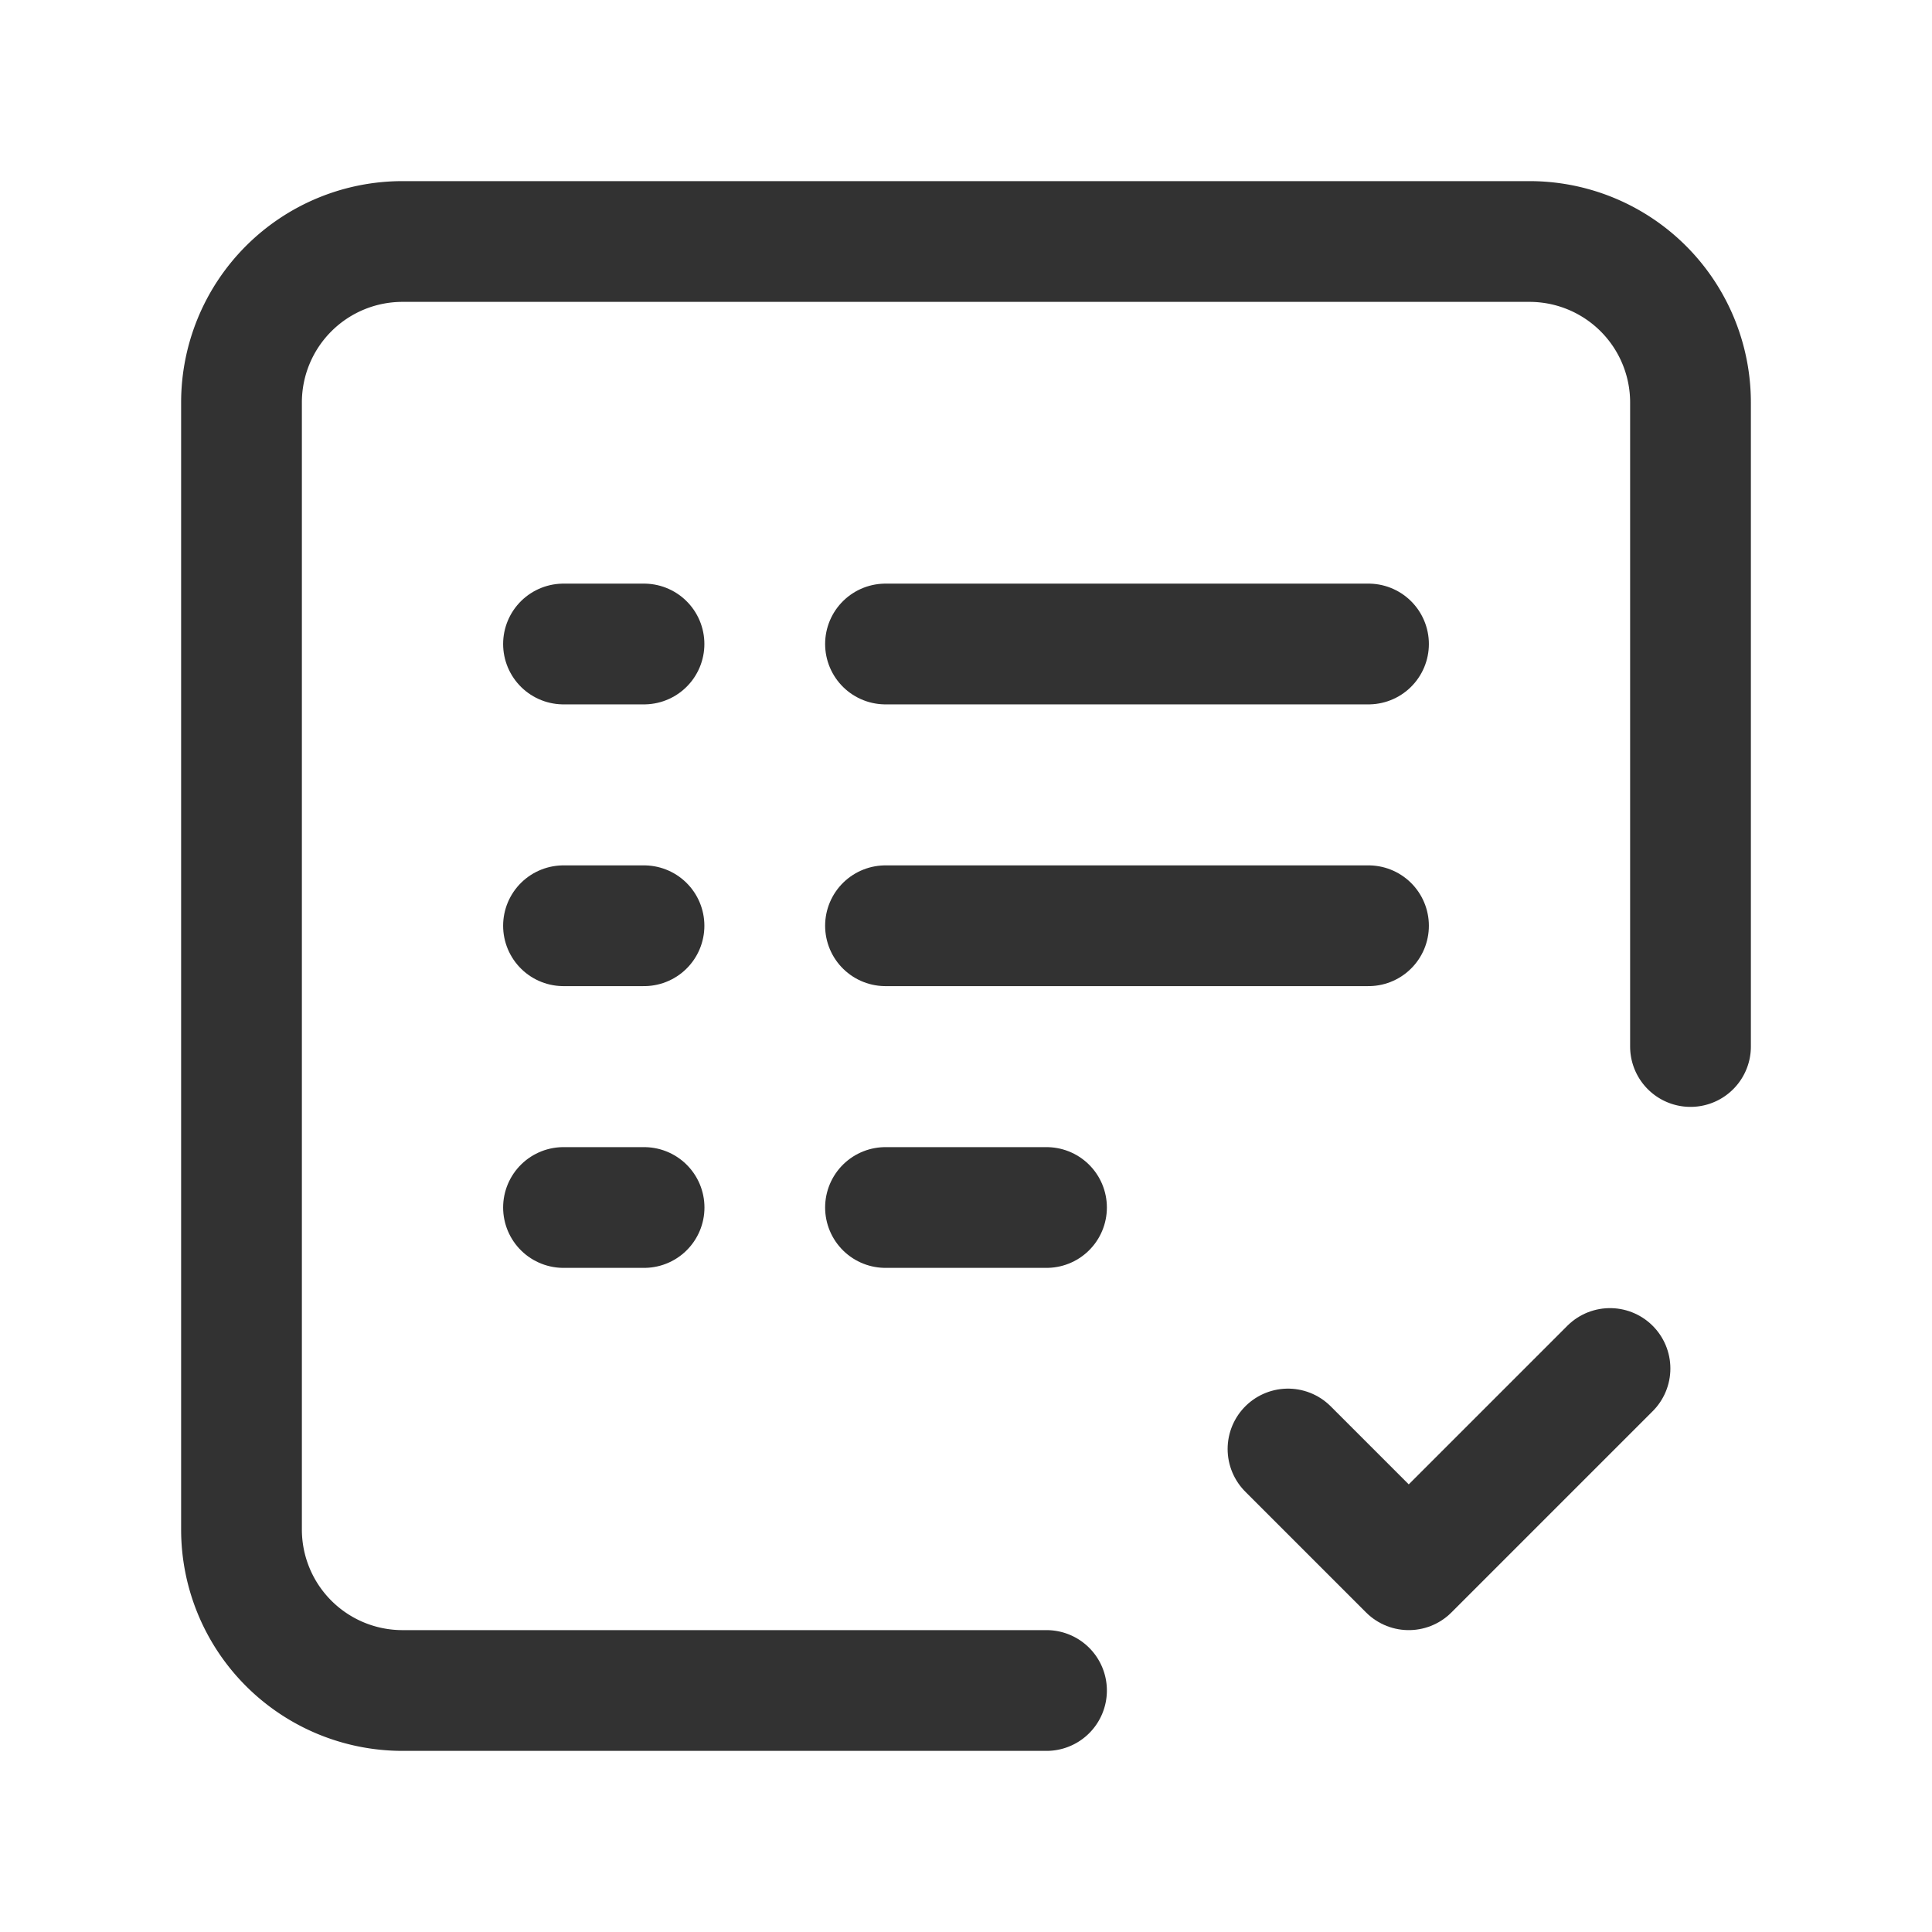 <svg xmlns="http://www.w3.org/2000/svg" viewBox="0 0 24 24"><path d="M13,21H5a2,2,0,0,1-2-2V5A2,2,0,0,1,5,3H19a2,2,0,0,1,2,2v8" fill="none" stroke="#323232" stroke-linecap="round" stroke-linejoin="round" stroke-width="1.5"/><path d="M20,17l-2.5,2.5L16,18" fill="none" stroke="#323232" stroke-linecap="round" stroke-linejoin="round" stroke-width="1.5"/><path d="M7,8l1,0" fill="none" stroke="#323232" stroke-linecap="round" stroke-linejoin="round" stroke-width="1.5"/><path d="M11,8l6,0" fill="none" stroke="#323232" stroke-linecap="round" stroke-linejoin="round" stroke-width="1.5"/><path d="M8.001,15H7" fill="none" stroke="#323232" stroke-linecap="round" stroke-linejoin="round" stroke-width="1.5"/><path d="M7,11.5l1,0" fill="none" stroke="#323232" stroke-linecap="round" stroke-linejoin="round" stroke-width="1.5"/><path d="M13,15,11,15" fill="none" stroke="#323232" stroke-linecap="round" stroke-linejoin="round" stroke-width="1.5"/><path d="M11,11.5,17,11.5" fill="none" stroke="#323232" stroke-linecap="round" stroke-linejoin="round" stroke-width="1.5"/><path d="M0,0H24V24H0Z" fill="none"/></svg>